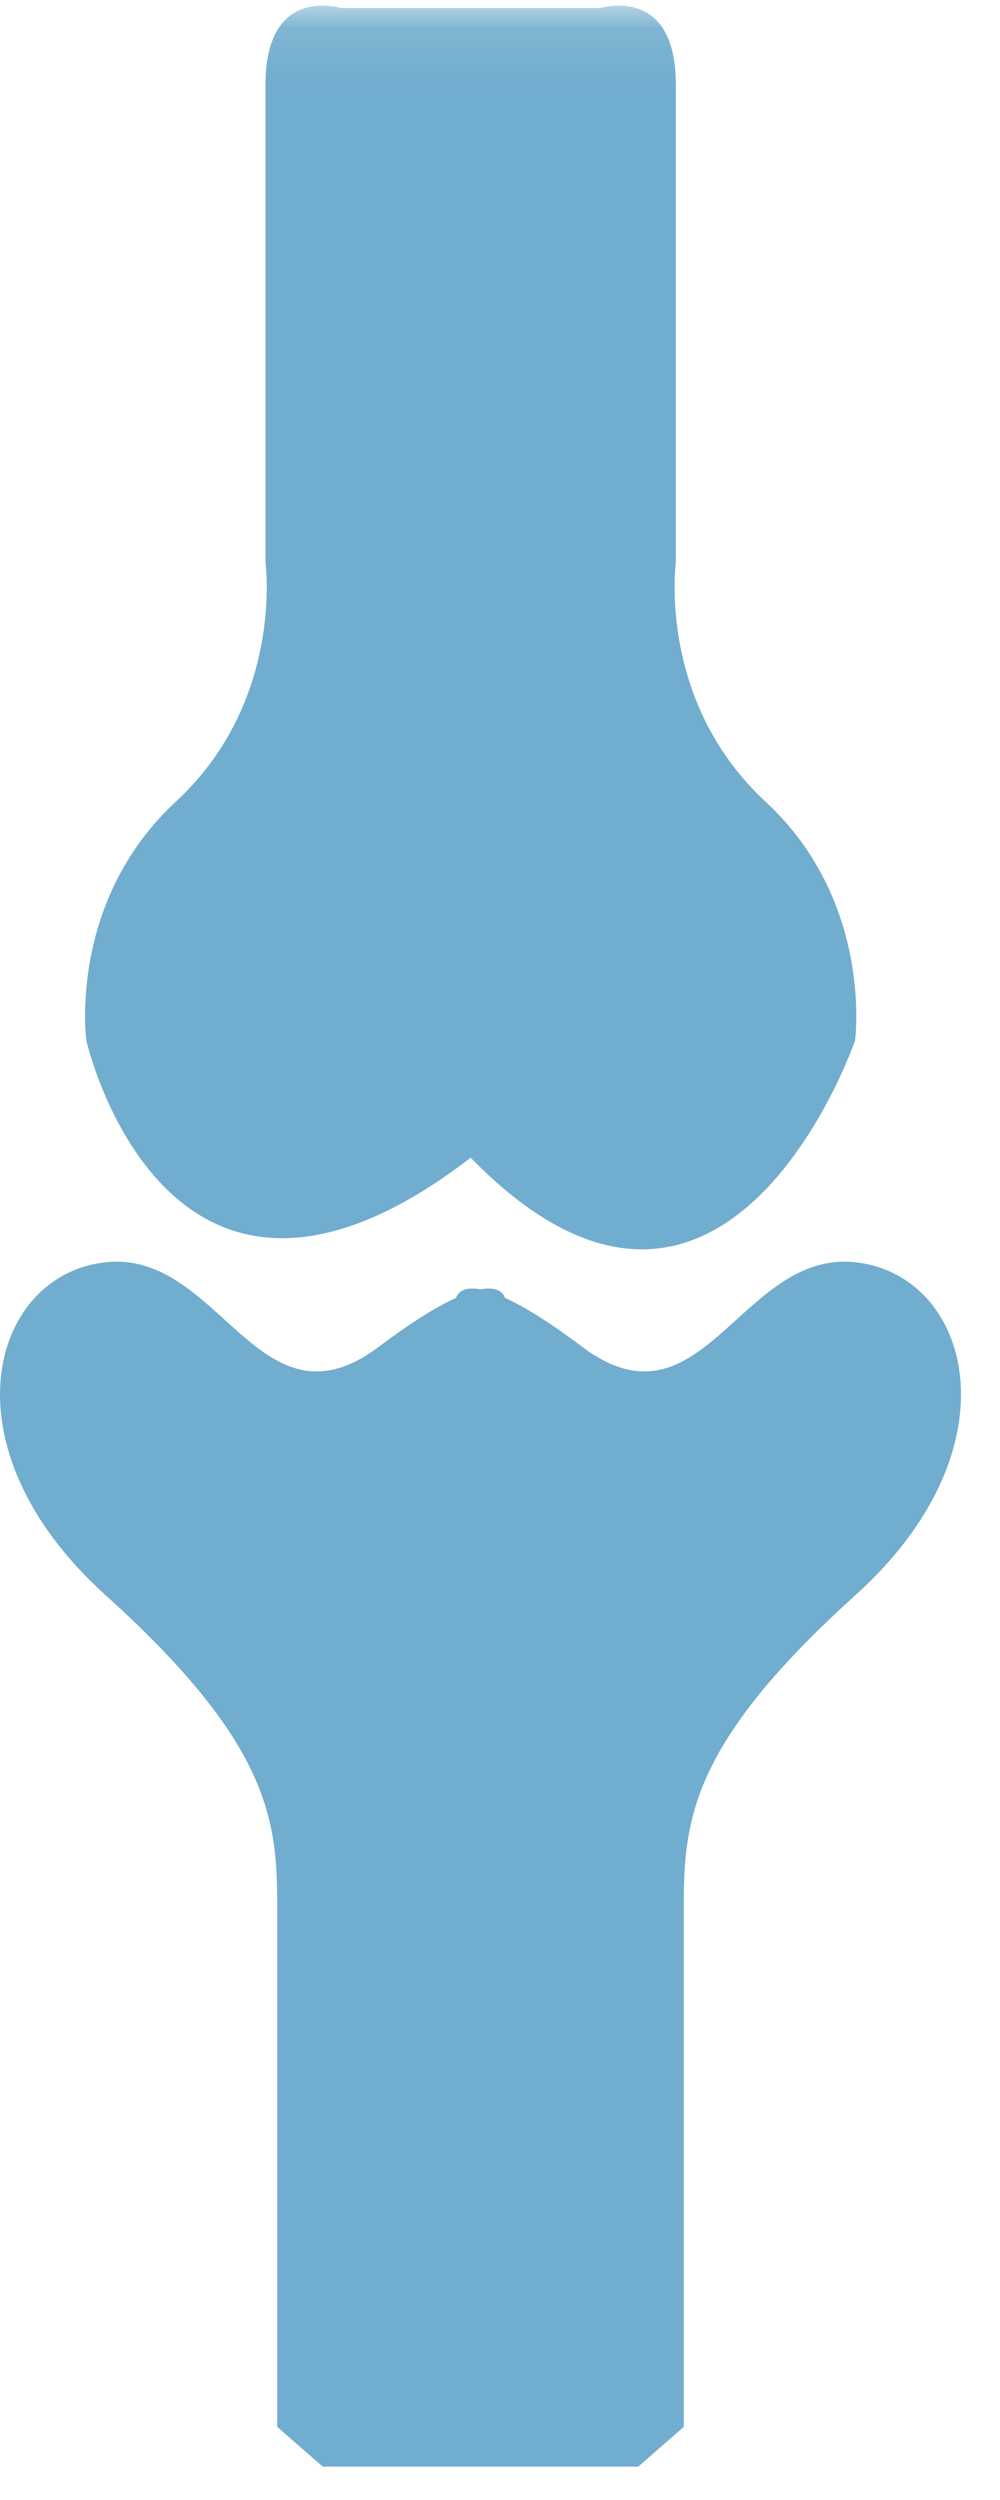 <?xml version="1.0" encoding="UTF-8" standalone="no"?>
<svg width="18px" height="45px" viewBox="0 0 18 45" version="1.1" xmlns="http://www.w3.org/2000/svg" xmlns:xlink="http://www.w3.org/1999/xlink" xmlns:sketch="http://www.bohemiancoding.com/sketch/ns">
    <!-- Generator: Sketch 3.4.4 (17249) - http://www.bohemiancoding.com/sketch -->
    <title>Page 1 Copy 14</title>
    <desc>Created with Sketch.</desc>
    <defs>
        <path id="path-1" d="M0,0.1 L17.298,0.1 L17.298,44.399 L0,44.399"></path>
    </defs>
    <g id="Page-1" stroke="none" stroke-width="1" fill="none" fill-rule="evenodd" sketch:type="MSPage">
        <g id="Desktop-HD-Copy-8" sketch:type="MSArtboardGroup" transform="translate(-929, -479)">
            <g id="Page-1-Copy-14" sketch:type="MSLayerGroup" transform="translate(929, 479)">
                <g id="Group-3">
                    <mask id="mask-2" sketch:name="Clip 2" fill="white">
                        <use xlink:href="#path-1"></use>
                    </mask>
                    <g id="Clip-2"></g>
                    <path d="M13.778,14.428 C11.826,12.621 12.165,10.126 12.165,10.126 L12.165,1.522 C12.165,-0.285 10.807,0.145 10.807,0.145 L8.599,0.145 L8.345,0.145 L6.138,0.145 C6.138,0.145 4.779,-0.285 4.779,1.522 L4.779,10.126 C4.779,10.126 5.119,12.621 3.167,14.428 C1.214,16.235 1.554,18.73 1.554,18.73 C1.554,18.73 2.994,25.055 8.472,20.839 C13.054,25.528 15.391,18.73 15.391,18.73 C15.391,18.73 15.73,16.235 13.778,14.428" id="Fill-1" fill="#71ADCE" sketch:type="MSShapeGroup" mask="url(#mask-2)"></path>
                </g>
                <path d="M15.399,22.721 C13.33,22.495 12.64,25.872 10.472,24.237 C9.858,23.775 9.415,23.509 9.088,23.361 C9.073,23.309 8.998,23.144 8.649,23.208 C8.3,23.144 8.225,23.309 8.21,23.361 C7.883,23.509 7.44,23.775 6.826,24.237 C4.658,25.872 3.968,22.495 1.899,22.721 C-0.17,22.947 -1.057,26.044 1.899,28.712 C4.855,31.379 4.99,32.756 4.99,34.305 L4.99,43.684 L5.809,44.399 L8.206,44.399 L9.092,44.399 L11.489,44.399 L12.308,43.684 L12.308,34.305 C12.308,32.756 12.443,31.379 15.399,28.712 C18.355,26.044 17.468,22.947 15.399,22.721" id="Fill-4" fill="#71ADCE" sketch:type="MSShapeGroup"></path>
            </g>
        </g>
    </g>
</svg>